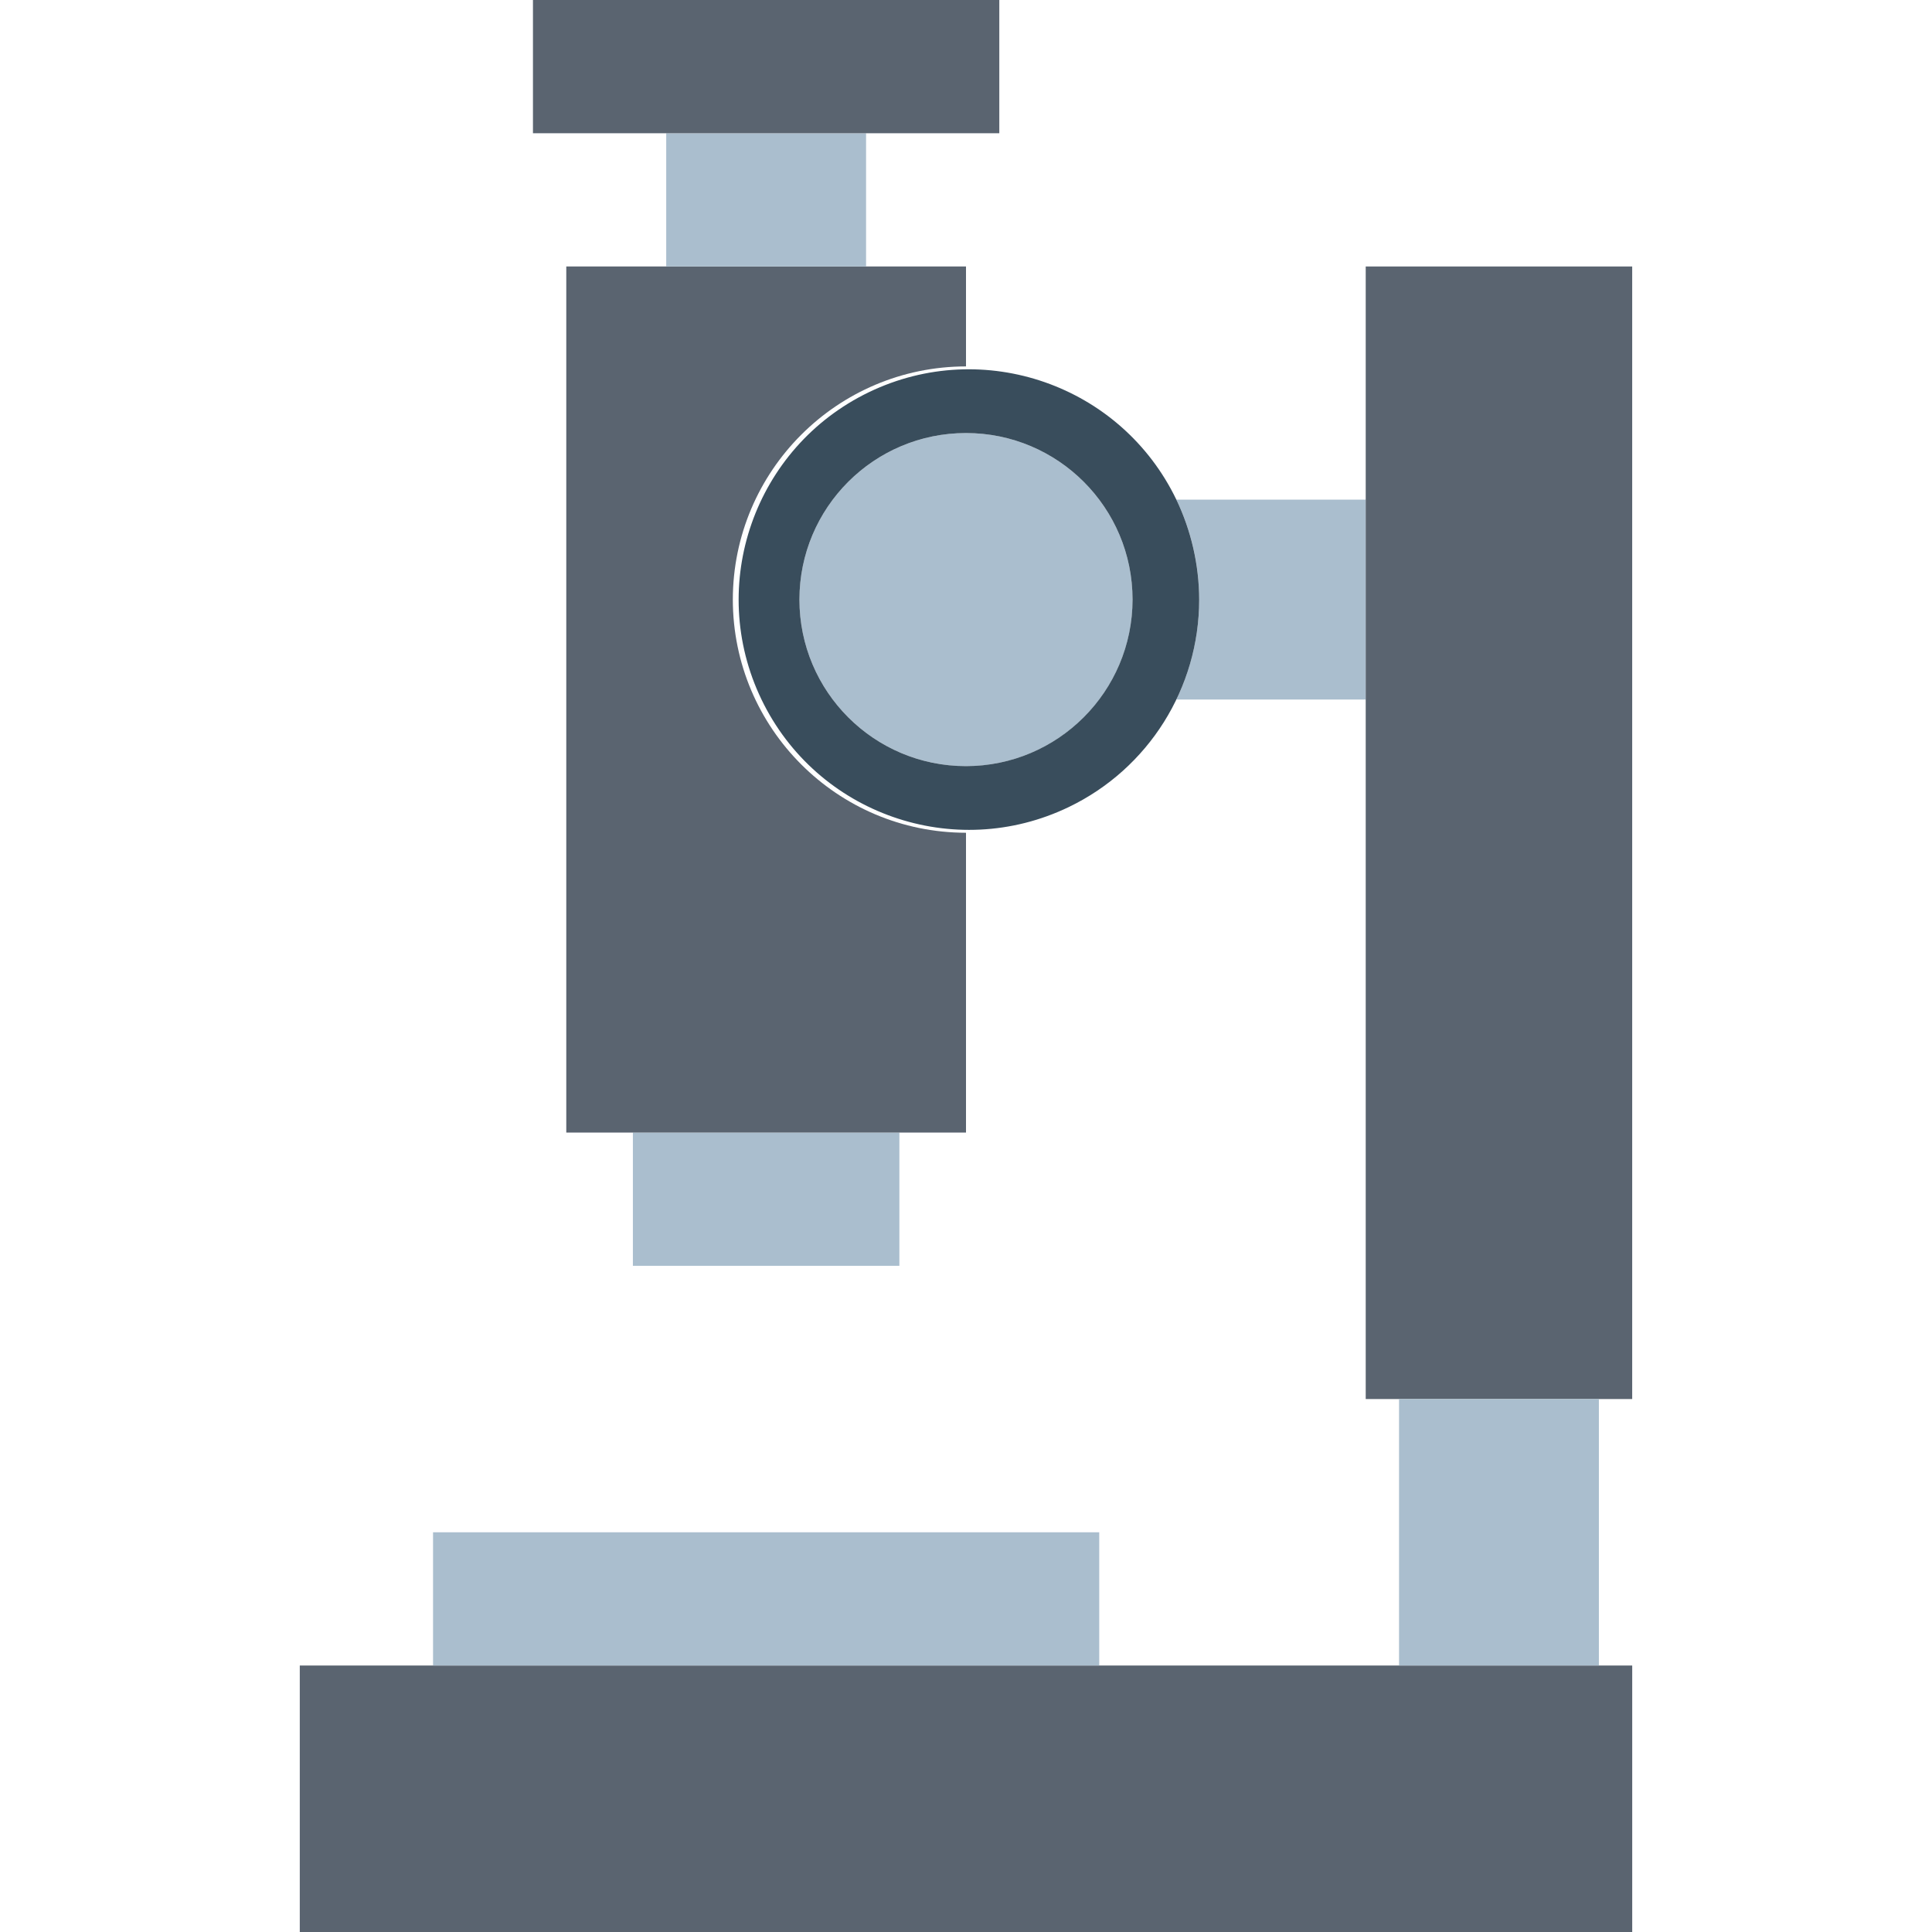 <svg width="84" height="84" viewBox="0 0 84 84" fill="none" xmlns="http://www.w3.org/2000/svg">
<g clip-path="url(#clip0)">
<path d="M39.103 49.242H27.517V55.035H39.103V49.242Z" fill="#AABECE"/>
<path d="M47.793 72.414H18.828H13.034V84H70.966V72.414H69.517H60.828H47.793Z" fill="#5A6470"/>
<path d="M51.146 21.724C52.468 24.47 52.468 27.668 51.146 30.414H59.379V21.724H51.146Z" fill="#AABECE"/>
<path d="M31.862 26.069C31.868 20.473 36.404 15.937 42 15.931V11.586H24.621V49.241H42V36.207C36.404 36.201 31.868 31.665 31.862 26.069Z" fill="#5A6470"/>
<path d="M59.379 11.586V21.724V30.414V60.828H60.828H69.517H70.965V30.414V21.724V11.586H59.379Z" fill="#5A6470"/>
<path d="M37.655 5.793H28.966V11.586H37.655V5.793Z" fill="#AABECE"/>
<path d="M43.448 5.793V0H23.172V5.793H28.966H37.655H43.448Z" fill="#5A6470"/>
<path d="M69.517 60.828H60.828V72.414H69.517V60.828Z" fill="#AABECE"/>
<path d="M47.793 66.621H18.828V72.414H47.793V66.621Z" fill="#AABECE"/>
<path d="M42 33.31C45.999 33.31 49.241 30.068 49.241 26.069C49.241 22.07 45.999 18.828 42 18.828C38.001 18.828 34.758 22.07 34.758 26.069C34.758 30.068 38.001 33.31 42 33.31Z" fill="#AABECE"/>
<path d="M51.146 21.724C48.746 16.744 42.763 14.651 37.782 17.05C32.802 19.45 30.709 25.433 33.109 30.414C35.509 35.394 41.492 37.487 46.472 35.087C49.937 33.419 52.138 29.914 52.138 26.069C52.134 24.566 51.795 23.081 51.146 21.724ZM42 33.31C38.001 33.31 34.758 30.068 34.758 26.069C34.758 22.07 38.001 18.828 42 18.828C45.999 18.828 49.241 22.07 49.241 26.069C49.237 30.066 45.997 33.306 42 33.31Z" fill="#394D5C"/>
</g>
<defs>
<clipPath id="clip0">
<rect width="84" height="84" fill="white"/>
</clipPath>
</defs>
</svg>
